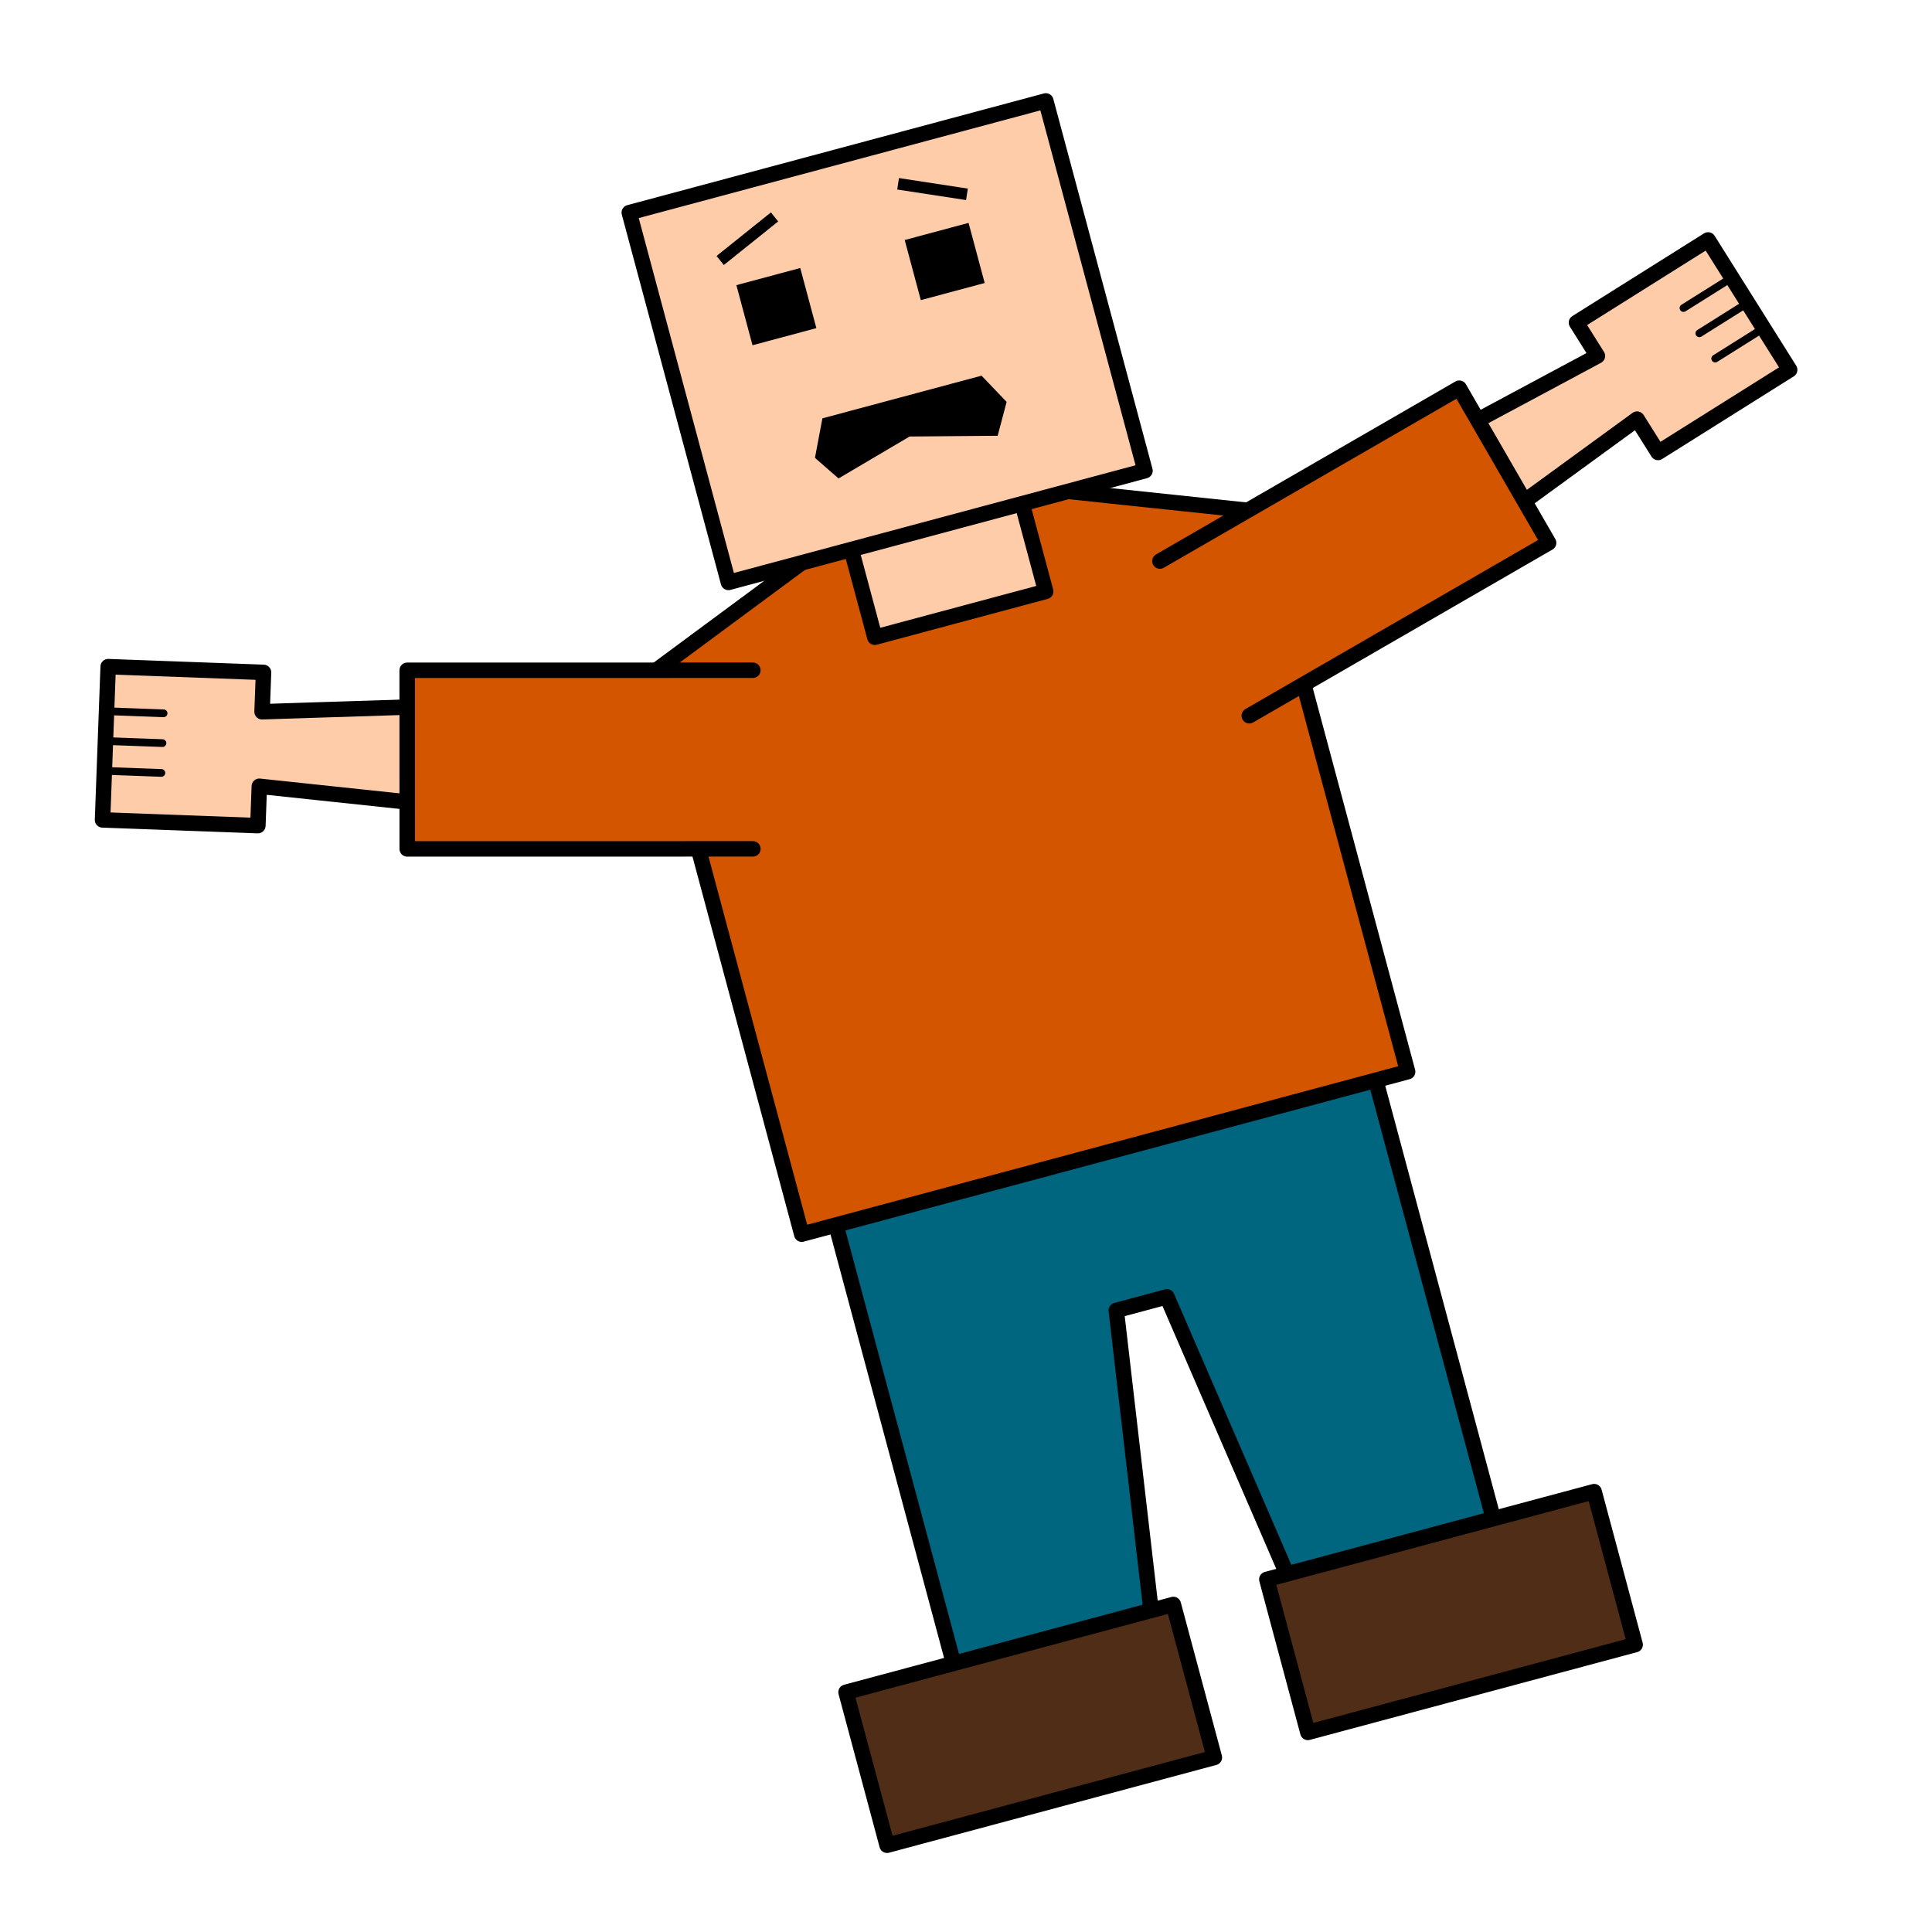 <?xml version="1.0" encoding="UTF-8" standalone="no"?>
<!-- Created with Inkscape (http://www.inkscape.org/) -->

<svg
   xmlns:dc="http://purl.org/dc/elements/1.1/"
   xmlns:cc="http://creativecommons.org/ns#"
   xmlns:rdf="http://www.w3.org/1999/02/22-rdf-syntax-ns#"
   xmlns:svg="http://www.w3.org/2000/svg"
   xmlns="http://www.w3.org/2000/svg"
   xmlns:xlink="http://www.w3.org/1999/xlink"
   xmlns:sodipodi="http://sodipodi.sourceforge.net/DTD/sodipodi-0.dtd"
   xmlns:inkscape="http://www.inkscape.org/namespaces/inkscape"
   width="250"
   height="250"
   id="svg2"
   version="1.1"
   inkscape:version="0.47pre4 r22446"
   sodipodi:docname="flatland_intro.svg"
   inkscape:export-filename="/home/hansenm/Documents/Work/IU/OSL/CogSci Talk/forager_intro.png"
   inkscape:export-xdpi="105.12"
   inkscape:export-ydpi="105.12">
  <defs
     id="defs4">
    <inkscape:perspective
       sodipodi:type="inkscape:persp3d"
       inkscape:vp_x="0 : 526.18109 : 1"
       inkscape:vp_y="0 : 1000 : 0"
       inkscape:vp_z="744.09448 : 526.18109 : 1"
       inkscape:persp3d-origin="372.04724 : 350.78739 : 1"
       id="perspective10" />
    <inkscape:perspective
       id="perspective4727"
       inkscape:persp3d-origin="0.5 : 0.33333333 : 1"
       inkscape:vp_z="1 : 0.5 : 1"
       inkscape:vp_y="0 : 1000 : 0"
       inkscape:vp_x="0 : 0.5 : 1"
       sodipodi:type="inkscape:persp3d" />
    <linearGradient
       inkscape:collect="always"
       xlink:href="#linearGradient7335-1"
       id="linearGradient25791"
       gradientUnits="userSpaceOnUse"
       gradientTransform="matrix(0.718,0.262,-0.321,0.586,166.768,30.122)"
       x1="97.75"
       y1="271.125"
       x2="119.5"
       y2="261.25" />
    <linearGradient
       id="linearGradient7335-1"
       inkscape:collect="always">
      <stop
         id="stop7337-9"
         offset="0"
         style="stop-color:#000000;stop-opacity:0.498" />
      <stop
         id="stop7339-9"
         offset="1"
         style="stop-color:#000000;stop-opacity:0" />
    </linearGradient>
    <linearGradient
       inkscape:collect="always"
       xlink:href="#linearGradient7335-1"
       id="linearGradient4769"
       gradientUnits="userSpaceOnUse"
       gradientTransform="matrix(0.718,0.262,-0.321,0.586,166.768,30.122)"
       x1="97.75"
       y1="271.125"
       x2="119.5"
       y2="261.25" />
    <inkscape:perspective
       id="perspective5312"
       inkscape:persp3d-origin="0.5 : 0.33333333 : 1"
       inkscape:vp_z="1 : 0.5 : 1"
       inkscape:vp_y="0 : 1000 : 0"
       inkscape:vp_x="0 : 0.5 : 1"
       sodipodi:type="inkscape:persp3d" />
    <inkscape:perspective
       id="perspective6168"
       inkscape:persp3d-origin="0.5 : 0.33333333 : 1"
       inkscape:vp_z="1 : 0.5 : 1"
       inkscape:vp_y="0 : 1000 : 0"
       inkscape:vp_x="0 : 0.5 : 1"
       sodipodi:type="inkscape:persp3d" />
    <radialGradient
       inkscape:collect="always"
       xlink:href="#linearGradient4598"
       id="radialGradient25675"
       gradientUnits="userSpaceOnUse"
       gradientTransform="matrix(1,0,0,0.373,0,206.891)"
       cx="217.25"
       cy="330"
       fx="217.25"
       fy="330"
       r="48.25" />
    <linearGradient
       id="linearGradient4598">
      <stop
         id="stop4600"
         offset="0"
         style="stop-color:#000000;stop-opacity:0.651" />
      <stop
         id="stop4602"
         offset="1"
         style="stop-color:#000000;stop-opacity:0;" />
    </linearGradient>
    <inkscape:perspective
       id="perspective6521"
       inkscape:persp3d-origin="0.5 : 0.33333333 : 1"
       inkscape:vp_z="1 : 0.5 : 1"
       inkscape:vp_y="0 : 1000 : 0"
       inkscape:vp_x="0 : 0.5 : 1"
       sodipodi:type="inkscape:persp3d" />
    <inkscape:perspective
       id="perspective6620"
       inkscape:persp3d-origin="0.5 : 0.33333333 : 1"
       inkscape:vp_z="1 : 0.5 : 1"
       inkscape:vp_y="0 : 1000 : 0"
       inkscape:vp_x="0 : 0.5 : 1"
       sodipodi:type="inkscape:persp3d" />
    <inkscape:perspective
       id="perspective6657"
       inkscape:persp3d-origin="0.5 : 0.33333333 : 1"
       inkscape:vp_z="1 : 0.5 : 1"
       inkscape:vp_y="0 : 1000 : 0"
       inkscape:vp_x="0 : 0.5 : 1"
       sodipodi:type="inkscape:persp3d" />
    <linearGradient
       inkscape:collect="always"
       xlink:href="#linearGradient4157-9"
       id="linearGradient6585"
       gradientUnits="userSpaceOnUse"
       gradientTransform="matrix(0.768,-0.394,0.583,0.518,-126.605,193.652)"
       x1="181.25"
       y1="278.875"
       x2="211.75"
       y2="305.625" />
    <linearGradient
       inkscape:collect="always"
       id="linearGradient4157-9">
      <stop
         style="stop-color:#000000;stop-opacity:0"
         offset="0"
         id="stop4159-2" />
      <stop
         style="stop-color:#000000;stop-opacity:0.4"
         offset="1"
         id="stop4161-2" />
    </linearGradient>
    <inkscape:perspective
       id="perspective6695"
       inkscape:persp3d-origin="0.5 : 0.33333333 : 1"
       inkscape:vp_z="1 : 0.5 : 1"
       inkscape:vp_y="0 : 1000 : 0"
       inkscape:vp_x="0 : 0.5 : 1"
       sodipodi:type="inkscape:persp3d" />
    <linearGradient
       inkscape:collect="always"
       xlink:href="#linearGradient4157-6"
       id="linearGradient6582"
       gradientUnits="userSpaceOnUse"
       gradientTransform="matrix(0.768,-0.472,0.583,0.622,-92.679,171.019)"
       x1="181.25"
       y1="278.875"
       x2="211.75"
       y2="305.625" />
    <linearGradient
       inkscape:collect="always"
       id="linearGradient4157-6">
      <stop
         style="stop-color:#000000;stop-opacity:0"
         offset="0"
         id="stop4159-9" />
      <stop
         style="stop-color:#000000;stop-opacity:0.4"
         offset="1"
         id="stop4161-5" />
    </linearGradient>
    <inkscape:perspective
       id="perspective6790"
       inkscape:persp3d-origin="0.5 : 0.33333333 : 1"
       inkscape:vp_z="1 : 0.5 : 1"
       inkscape:vp_y="0 : 1000 : 0"
       inkscape:vp_x="0 : 0.5 : 1"
       sodipodi:type="inkscape:persp3d" />
    <inkscape:perspective
       id="perspective6884"
       inkscape:persp3d-origin="0.5 : 0.33333333 : 1"
       inkscape:vp_z="1 : 0.5 : 1"
       inkscape:vp_y="0 : 1000 : 0"
       inkscape:vp_x="0 : 0.5 : 1"
       sodipodi:type="inkscape:persp3d" />
    <inkscape:perspective
       id="perspective7414"
       inkscape:persp3d-origin="0.5 : 0.33333333 : 1"
       inkscape:vp_z="1 : 0.5 : 1"
       inkscape:vp_y="0 : 1000 : 0"
       inkscape:vp_x="0 : 0.5 : 1"
       sodipodi:type="inkscape:persp3d" />
    <inkscape:perspective
       id="perspective7467"
       inkscape:persp3d-origin="0.5 : 0.33333333 : 1"
       inkscape:vp_z="1 : 0.5 : 1"
       inkscape:vp_y="0 : 1000 : 0"
       inkscape:vp_x="0 : 0.5 : 1"
       sodipodi:type="inkscape:persp3d" />
    <inkscape:perspective
       id="perspective7813"
       inkscape:persp3d-origin="0.5 : 0.33333333 : 1"
       inkscape:vp_z="1 : 0.5 : 1"
       inkscape:vp_y="0 : 1000 : 0"
       inkscape:vp_x="0 : 0.5 : 1"
       sodipodi:type="inkscape:persp3d" />
    <inkscape:perspective
       id="perspective8401"
       inkscape:persp3d-origin="0.5 : 0.33333333 : 1"
       inkscape:vp_z="1 : 0.5 : 1"
       inkscape:vp_y="0 : 1000 : 0"
       inkscape:vp_x="0 : 0.5 : 1"
       sodipodi:type="inkscape:persp3d" />
  </defs>
  <sodipodi:namedview
     id="base"
     pagecolor="#ffffff"
     bordercolor="#666666"
     borderopacity="1.0"
     inkscape:pageopacity="0"
     inkscape:pageshadow="2"
     inkscape:zoom="1.979899"
     inkscape:cx="167.63984"
     inkscape:cy="142.7464"
     inkscape:document-units="px"
     inkscape:current-layer="layer1"
     showgrid="false"
     inkscape:window-width="1440"
     inkscape:window-height="851"
     inkscape:window-x="0"
     inkscape:window-y="25"
     inkscape:window-maximized="1"
     showguides="true"
     inkscape:guide-bbox="true" />
  <g
     inkscape:label="Layer 1"
     inkscape:groupmode="layer"
     id="layer1"
     transform="translate(0,-802.362)">
    <g
       id="g9198"
       transform="matrix(1.089,-0.292,0.292,1.089,-260.156,-48.719)">
      <path
         sodipodi:nodetypes="ccccccccc"
         id="rect8650"
         d="m 83.631,931.639 64.14,0 0,79.727 -23.085,0 -6.504,-44.058 -6.018,0 -6.504,44.058 -22.029,0 0,-79.727 z"
         style="fill:#006680;fill-opacity:1;stroke:#000000;stroke-width:1.774;stroke-linecap:round;stroke-linejoin:round;stroke-miterlimit:4;stroke-opacity:1" />
      <path
         sodipodi:nodetypes="cccccc"
         id="rect8648"
         d="m 79.56,882.924 35.598,-14 36.4,14 0,66.584 -71.997,0 0,-66.584 z"
         style="fill:#d45500;fill-opacity:1;stroke:#000000;stroke-width:1.774;stroke-linecap:round;stroke-linejoin:round;stroke-miterlimit:4;stroke-opacity:1" />
      <rect
         style="fill:#ffccaa;fill-opacity:1;stroke:#000000;stroke-width:1.774;stroke-linecap:round;stroke-linejoin:round;stroke-miterlimit:4;stroke-opacity:1;stroke-dasharray:none"
         id="rect8646"
         width="20.305"
         height="21.084"
         x="105.406"
         y="864.424" />
      <rect
         y="831.139"
         x="90.81"
         height="43.942"
         width="49.497"
         id="rect8635"
         style="fill:#ffccaa;fill-opacity:1;stroke:#000000;stroke-width:1.774;stroke-linecap:round;stroke-linejoin:round;stroke-miterlimit:4;stroke-opacity:1;stroke-dasharray:none" />
      <rect
         y="842.362"
         x="100.527"
         height="7.143"
         width="7.589"
         id="rect8637"
         style="fill:#000000;fill-opacity:1;stroke:none" />
      <use
         transform="translate(20,0)"
         height="250"
         width="250"
         id="use8639"
         xlink:href="#rect8637"
         y="0"
         x="0" />
      <path
         sodipodi:nodetypes="cccccccc"
         id="rect8641"
         d="m 106.103,859.684 18.911,0 2,3.654 -2,3.489 -9.782,-2.536 -9.129,2.536 -2,-2.984 2,-4.159 z"
         style="fill:#000000;fill-opacity:1;stroke:none" />
      <rect
         y="1001.602"
         x="70.859"
         height="18.183"
         width="38.891"
         id="rect8653"
         style="fill:#502d16;fill-opacity:1;stroke:#000000;stroke-width:1.774;stroke-linecap:round;stroke-linejoin:round;stroke-miterlimit:4;stroke-opacity:1;stroke-dasharray:none" />
      <use
         height="250"
         width="250"
         transform="matrix(-1,0,0,1,230.609,0)"
         id="use8655"
         xlink:href="#rect8653"
         y="0"
         x="0" />
      <g
         transform="matrix(0.818,0.252,-0.252,0.818,238.6,159.929)"
         id="g9185">
        <path
           style="fill:#ffccaa;fill-opacity:1;stroke:#000000;stroke-width:2.073;stroke-linecap:round;stroke-linejoin:round;stroke-miterlimit:4;stroke-opacity:1"
           d="m -1.719,61.312 0,20.562 20.844,0 0,-5.281 29,2 0,-14 -29,2 0,-5.281 -20.844,0 z"
           transform="translate(0,802.362)"
           id="rect8662"
           sodipodi:nodetypes="ccccccccc" />
        <path
           style="fill:none;stroke:#000000;stroke-width:1.036px;stroke-linecap:round;stroke-linejoin:round;stroke-opacity:1"
           d="m -1.641,67.289 7.576,0"
           id="path8669"
           transform="translate(0,802.362)"
           sodipodi:nodetypes="cc" />
        <use
           x="0"
           y="0"
           xlink:href="#path8669"
           id="use9181"
           transform="translate(0,4)"
           width="250"
           height="250" />
        <use
           height="250"
           width="250"
           transform="translate(0,8)"
           id="use9183"
           xlink:href="#path8669"
           y="0"
           x="0" />
      </g>
      <path
         sodipodi:nodetypes="cccc"
         id="rect8657"
         d="m 85.599,905.342 -38.321,-10.268 5.306,-19.802 38.321,10.268"
         style="fill:#d45500;fill-opacity:1;stroke:#000000;stroke-width:1.774;stroke-linecap:round;stroke-linejoin:round;stroke-miterlimit:4;stroke-opacity:1" />
      <use
         height="250"
         width="250"
         transform="matrix(-1,0,0,1,229.138,0.253)"
         id="use9191"
         xlink:href="#g9185"
         y="0"
         x="0" />
      <use
         height="250"
         width="250"
         transform="matrix(-1,0,0,1,230.183,0)"
         id="use8660"
         xlink:href="#rect8657"
         y="0"
         x="0" />
      <path
         id="path9194"
         d="m 99.464,839.148 7.321,-3.214"
         style="fill:none;stroke:#000000;stroke-width:1.331;stroke-linecap:butt;stroke-linejoin:miter;stroke-opacity:1" />
      <use
         style="stroke-width:1.5"
         height="250"
         width="250"
         transform="matrix(-1,0,0,1,228.25,0)"
         id="use9196"
         xlink:href="#path9194"
         y="0"
         x="0" />
    </g>
  </g>
</svg>
